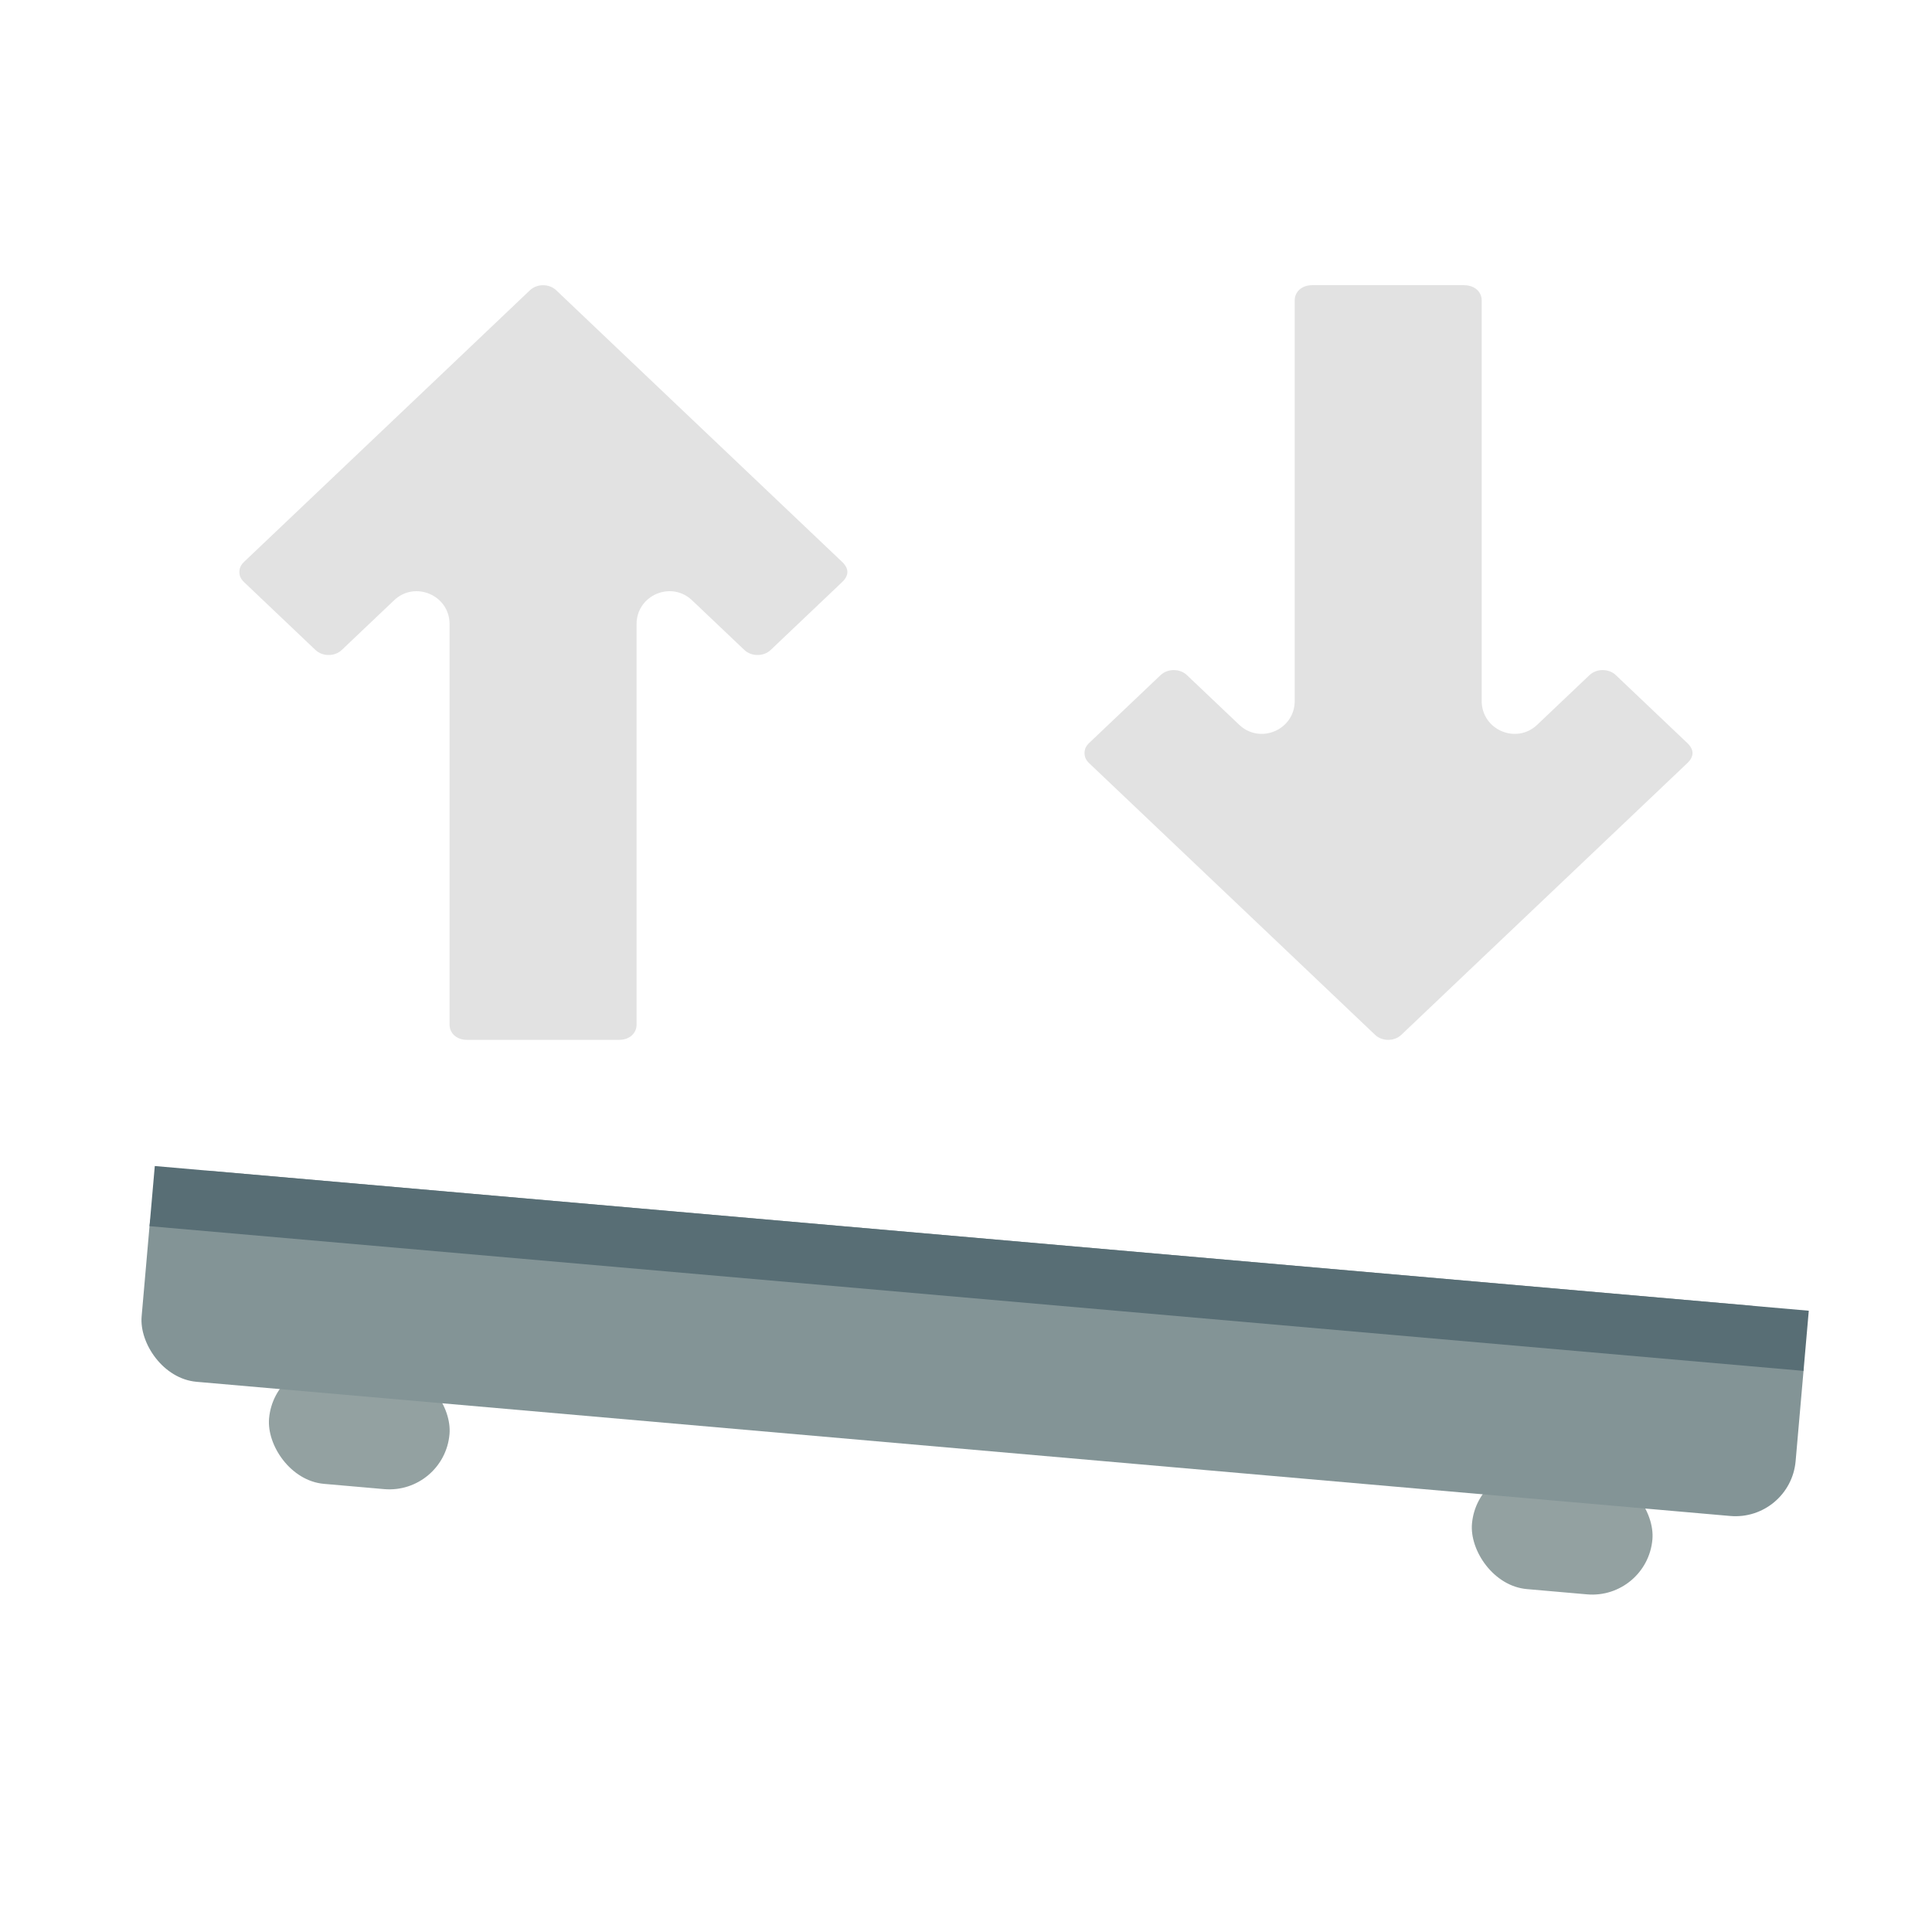 <?xml version="1.0" encoding="UTF-8" standalone="no"?>
<svg
   width="64"
   height="64"
   viewBox="0 0 64 64"
   version="1.1"
   id="svg38"
   sodipodi:docname="z-tilt.svg"
   inkscape:version="1.1 (c4e8f9ed74, 2021-05-24)"
   xmlns:inkscape="http://www.inkscape.org/namespaces/inkscape"
   xmlns:sodipodi="http://sodipodi.sourceforge.net/DTD/sodipodi-0.dtd"
   xmlns:xlink="http://www.w3.org/1999/xlink"
   xmlns="http://www.w3.org/2000/svg"
   xmlns:svg="http://www.w3.org/2000/svg"
   xmlns:rdf="http://www.w3.org/1999/02/22-rdf-syntax-ns#"
   xmlns:cc="http://creativecommons.org/ns#"
   xmlns:dc="http://purl.org/dc/elements/1.1/">
  <sodipodi:namedview
     pagecolor="#cccccc"
     bordercolor="#ffffff"
     borderopacity="1"
     objecttolerance="10"
     gridtolerance="10"
     guidetolerance="10"
     inkscape:pageopacity="0"
     inkscape:pageshadow="2"
     inkscape:window-width="1600"
     inkscape:window-height="826"
     id="namedview19"
     showgrid="false"
     inkscape:zoom="8.6841552"
     inkscape:cx="34.200218"
     inkscape:cy="27.809268"
     inkscape:window-x="0"
     inkscape:window-y="0"
     inkscape:window-maximized="1"
     inkscape:current-layer="svg38"
     inkscape:document-rotation="0"
     inkscape:pagecheckerboard="false" />
  <defs
     id="defs42">
    <linearGradient
       id="linearGradient955">
      <stop
         style="stop-color:#dc322f;stop-opacity:1"
         offset="0"
         id="stop959" />
      <stop
         style="stop-color:#cb4b16;stop-opacity:0.498"
         offset="0.5"
         id="stop964" />
      <stop
         style="stop-color:#b58900;stop-opacity:0.247"
         offset="0.75"
         id="stop966" />
      <stop
         style="stop-color:#ffffff;stop-opacity:0;"
         offset="1"
         id="stop961" />
    </linearGradient>
    <linearGradient
       xlink:href="#linearGradient955"
       id="linearGradient945"
       x1="51"
       y1="40"
       x2="50.862"
       y2="5.843"
       gradientUnits="userSpaceOnUse"
       gradientTransform="translate(2,2)" />
  </defs>
  <!-- Generator: Sketch 52.5 (67469) - http://www.bohemiancoding.com/sketch -->
  <g
     id="g859"
     transform="rotate(5,66.356,48.5)">
    <rect
       style="opacity:0.995;fill:#93a1a1;fill-opacity:1;stroke:none;stroke-width:2;stroke-linecap:round;stroke-linejoin:round;paint-order:stroke fill markers;stop-color:#000000"
       id="rect863"
       width="6"
       height="4"
       x="9"
       y="50"
       rx="2"
       ry="2" />
    <rect
       style="opacity:0.995;fill:#93a1a1;fill-opacity:1;stroke:none;stroke-width:2;stroke-linecap:round;stroke-linejoin:round;paint-order:stroke fill markers;stop-color:#000000"
       id="rect912-8"
       width="6"
       height="4"
       x="49"
       y="50"
       rx="2"
       ry="2" />
    <rect
       style="opacity:0.995;fill:#839496;stroke:none;stroke-width:2;stroke-linecap:round;stroke-linejoin:round;paint-order:stroke fill markers;stop-color:#000000"
       id="rect857"
       width="55"
       height="7"
       x="4.5"
       y="44"
       ry="2"
       rx="2" />
    <rect
       style="opacity:0.995;fill:#586e75;stroke:none;stroke-width:2;stroke-linecap:round;stroke-linejoin:round;paint-order:stroke fill markers;stop-color:#000000"
       id="rect854-7"
       width="55"
       x="4.5"
       y="44"
       height="2" />
  </g>
  <title
     id="title2">bed</title>
  <desc
     id="desc4">Created with Sketch.</desc>
  <path
     style="color:#000000;display:inline;opacity:0.998;fill:#e2e2e2;stroke:none;stroke-width:0.544;stroke-linecap:round;stroke-linejoin:round;-inkscape-stroke:none"
     d="m 48.498,9.447 h -5.024 c -0.372,0 -0.585,0.236 -0.585,0.502 V 23.22 c -1.95e-4,0.957 -1.146,1.448 -1.839,0.789 l -1.733,-1.646 c -0.232,-0.221 -0.637,-0.221 -0.87,0 l -2.367,2.249 c -0.117,0.111 -0.154,0.221 -0.154,0.334 0,0.113 0.037,0.225 0.154,0.336 l 7.104,6.748 2.368,2.251 c 0.233,0.221 0.635,0.221 0.868,0 l 2.368,-2.251 7.104,-6.748 c 0.233,-0.221 0.233,-0.449 0,-0.67 l -2.367,-2.249 c -0.232,-0.221 -0.637,-0.221 -0.87,0 l -1.733,1.646 c -0.693,0.659 -1.839,0.168 -1.839,-0.789 V 9.95 c 0,-0.266 -0.213,-0.502 -0.585,-0.502 z"
     id="rect852-3"
     sodipodi:nodetypes="ssscccccscccccccccccss" />
  <path
     style="color:#000000;display:inline;opacity:0.998;fill:#e2e2e2;stroke:none;stroke-width:0.544;stroke-linecap:round;stroke-linejoin:round;-inkscape-stroke:none"
     d="m 20.502,34.447 h -5.024 c -0.372,0 -0.585,-0.236 -0.585,-0.502 V 20.675 c -1.95e-4,-0.957 -1.146,-1.448 -1.839,-0.789 l -1.733,1.646 c -0.232,0.221 -0.637,0.221 -0.87,0 L 8.084,19.283 c -0.117,-0.111 -0.154,-0.221 -0.154,-0.334 0,-0.113 0.037,-0.225 0.154,-0.336 l 7.104,-6.748 2.368,-2.251 c 0.233,-0.221 0.635,-0.221 0.868,0 l 2.368,2.251 7.104,6.748 c 0.233,0.221 0.233,0.449 0,0.67 l -2.367,2.249 c -0.232,0.221 -0.637,0.221 -0.87,0 l -1.733,-1.646 c -0.693,-0.659 -1.839,-0.168 -1.839,0.789 v 13.27 c 0,0.266 -0.213,0.502 -0.585,0.502 z"
     id="path924"
     sodipodi:nodetypes="ssscccccscccccccccccss" />
</svg>
